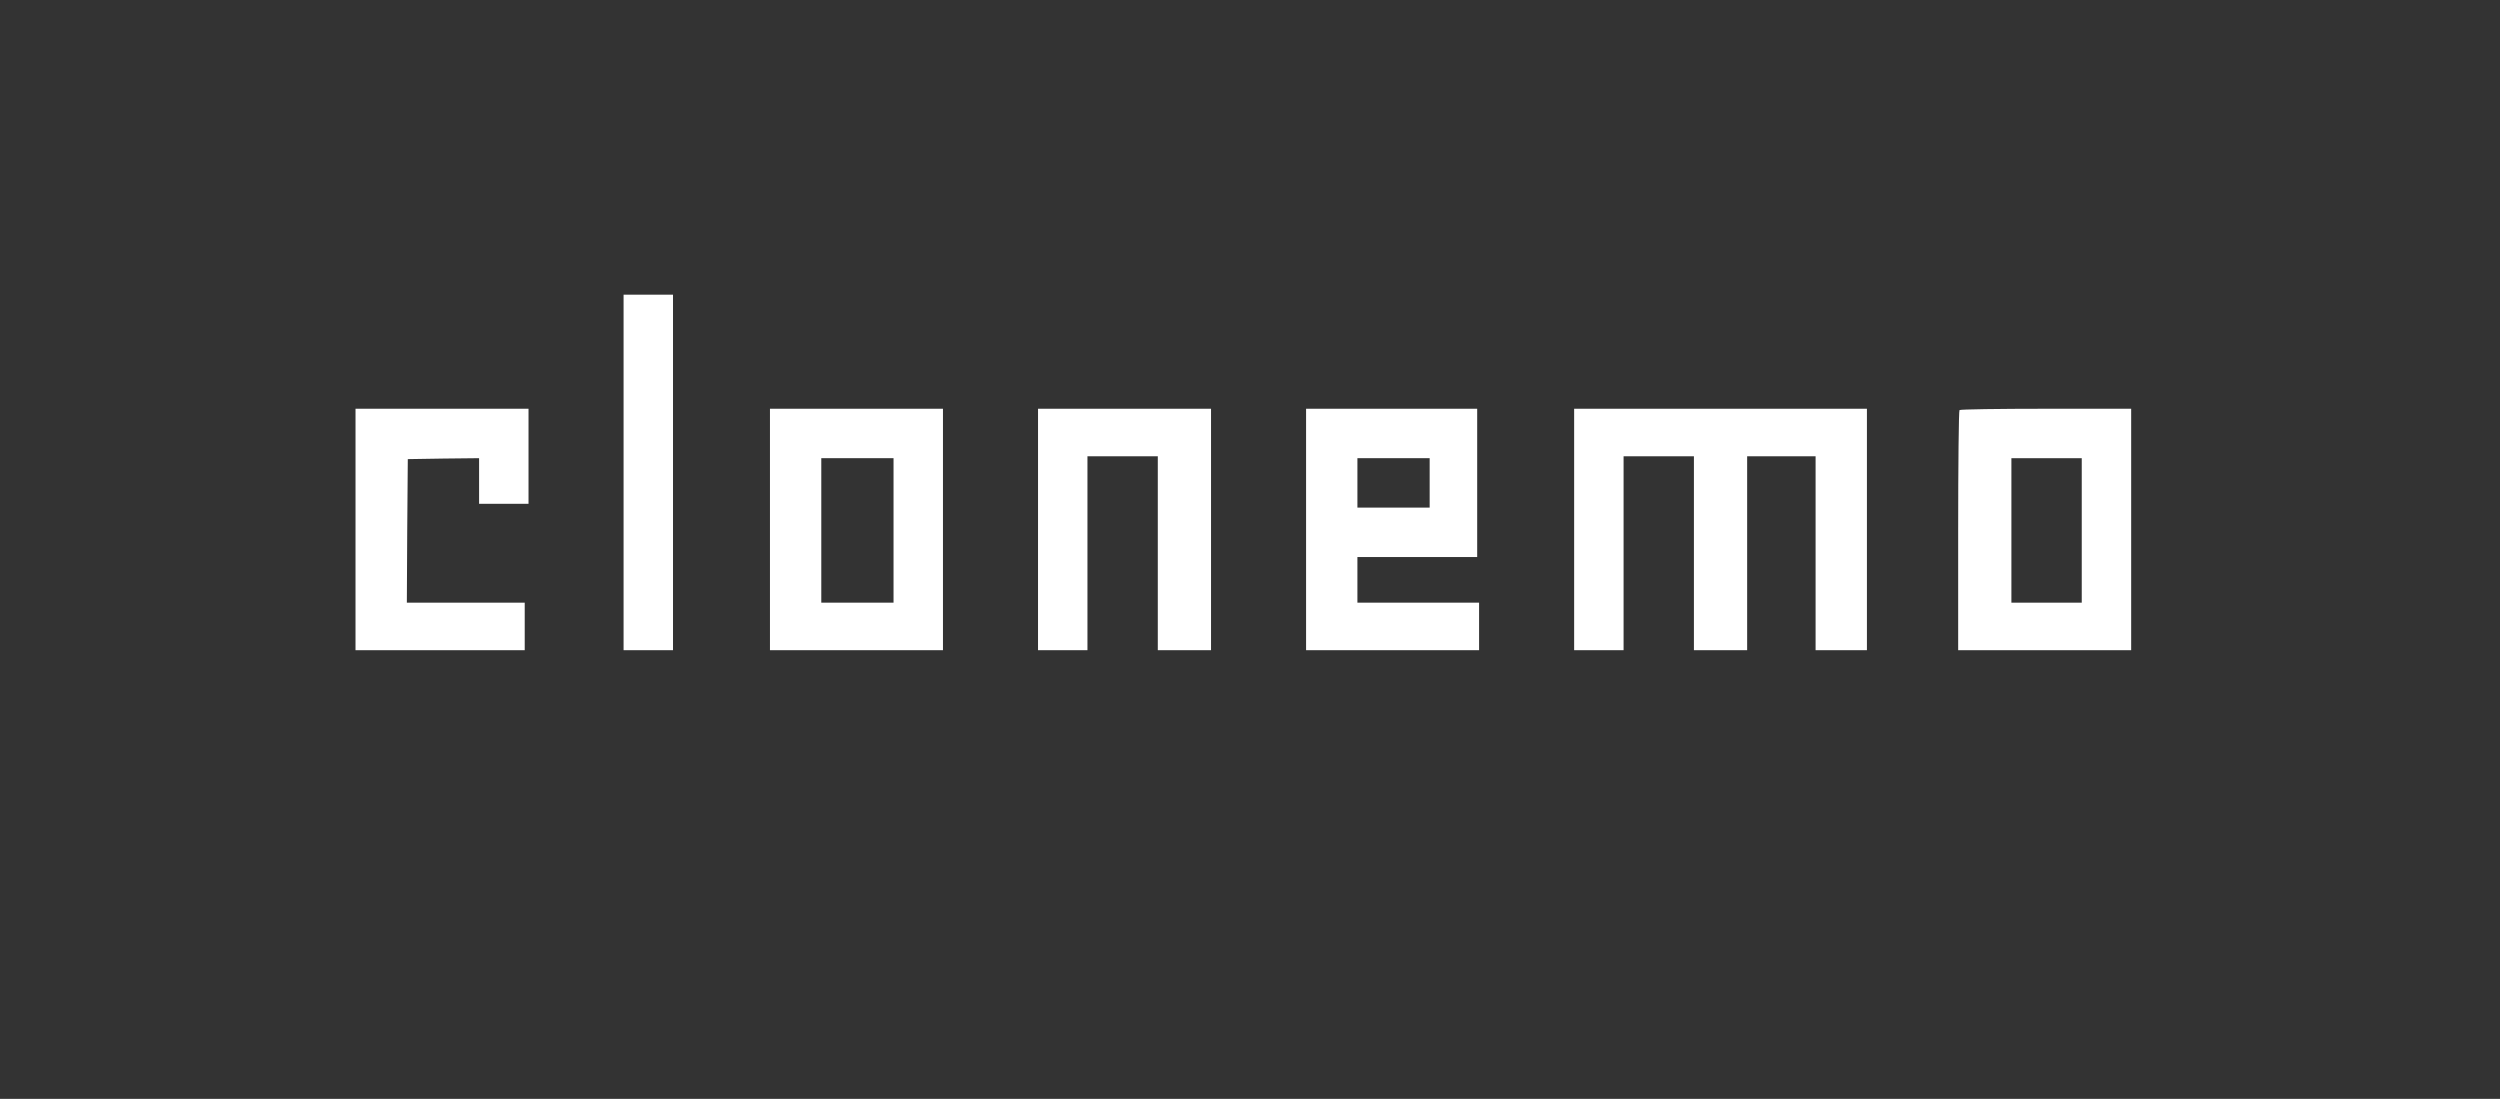 <?xml version="1.0" standalone="no"?>
<!DOCTYPE svg PUBLIC "-//W3C//DTD SVG 20010904//EN"
 "http://www.w3.org/TR/2001/REC-SVG-20010904/DTD/svg10.dtd">
<svg version="1.0" xmlns="http://www.w3.org/2000/svg"
 width="1315pt" height="578pt" viewBox="0 0 1315 578"
 preserveAspectRatio="xMidYMid meet">

<rect x="0" y="0" width="1315" height="578" fill="#333333" stroke="none"/>

<g transform="translate(0,578) scale(0.1,-0.1)" fill="white " stroke="none">
<path d="M3280 3295 l0 -935 130 0 130 0 0 935 0 935 -130 0 -130 0 0 -935z"/>
<path d="M1870 2995 l0 -635 445 0 445 0 0 125 0 125 -310 0 -310 0 2 378 3
377 188 3 187 2 0 -120 0 -120 130 0 130 0 0 250 0 250 -455 0 -455 0 0 -635z"/>
<path d="M4050 2995 l0 -635 455 0 455 0 0 635 0 635 -455 0 -455 0 0 -635z
m650 -5 l0 -380 -190 0 -190 0 0 380 0 380 190 0 190 0 0 -380z"/>
<path d="M5460 2995 l0 -635 130 0 130 0 0 510 0 510 185 0 185 0 0 -510 0
-510 140 0 140 0 0 635 0 635 -455 0 -455 0 0 -635z"/>
<path d="M6870 2995 l0 -635 455 0 455 0 0 125 0 125 -320 0 -320 0 0 120 0
120 315 0 315 0 0 390 0 390 -450 0 -450 0 0 -635z m650 245 l0 -130 -190 0
-190 0 0 130 0 130 190 0 190 0 0 -130z"/>
<path d="M8280 2995 l0 -635 130 0 130 0 0 510 0 510 185 0 185 0 0 -510 0
-510 140 0 140 0 0 510 0 510 180 0 180 0 0 -510 0 -510 135 0 135 0 0 635 0
635 -770 0 -770 0 0 -635z"/>
<path d="M10307 3623 c-4 -3 -7 -289 -7 -635 l0 -628 455 0 455 0 0 635 0 635
-448 0 c-247 0 -452 -3 -455 -7z m643 -633 l0 -380 -185 0 -185 0 0 380 0 380
185 0 185 0 0 -380z"/>
</g>
</svg>
